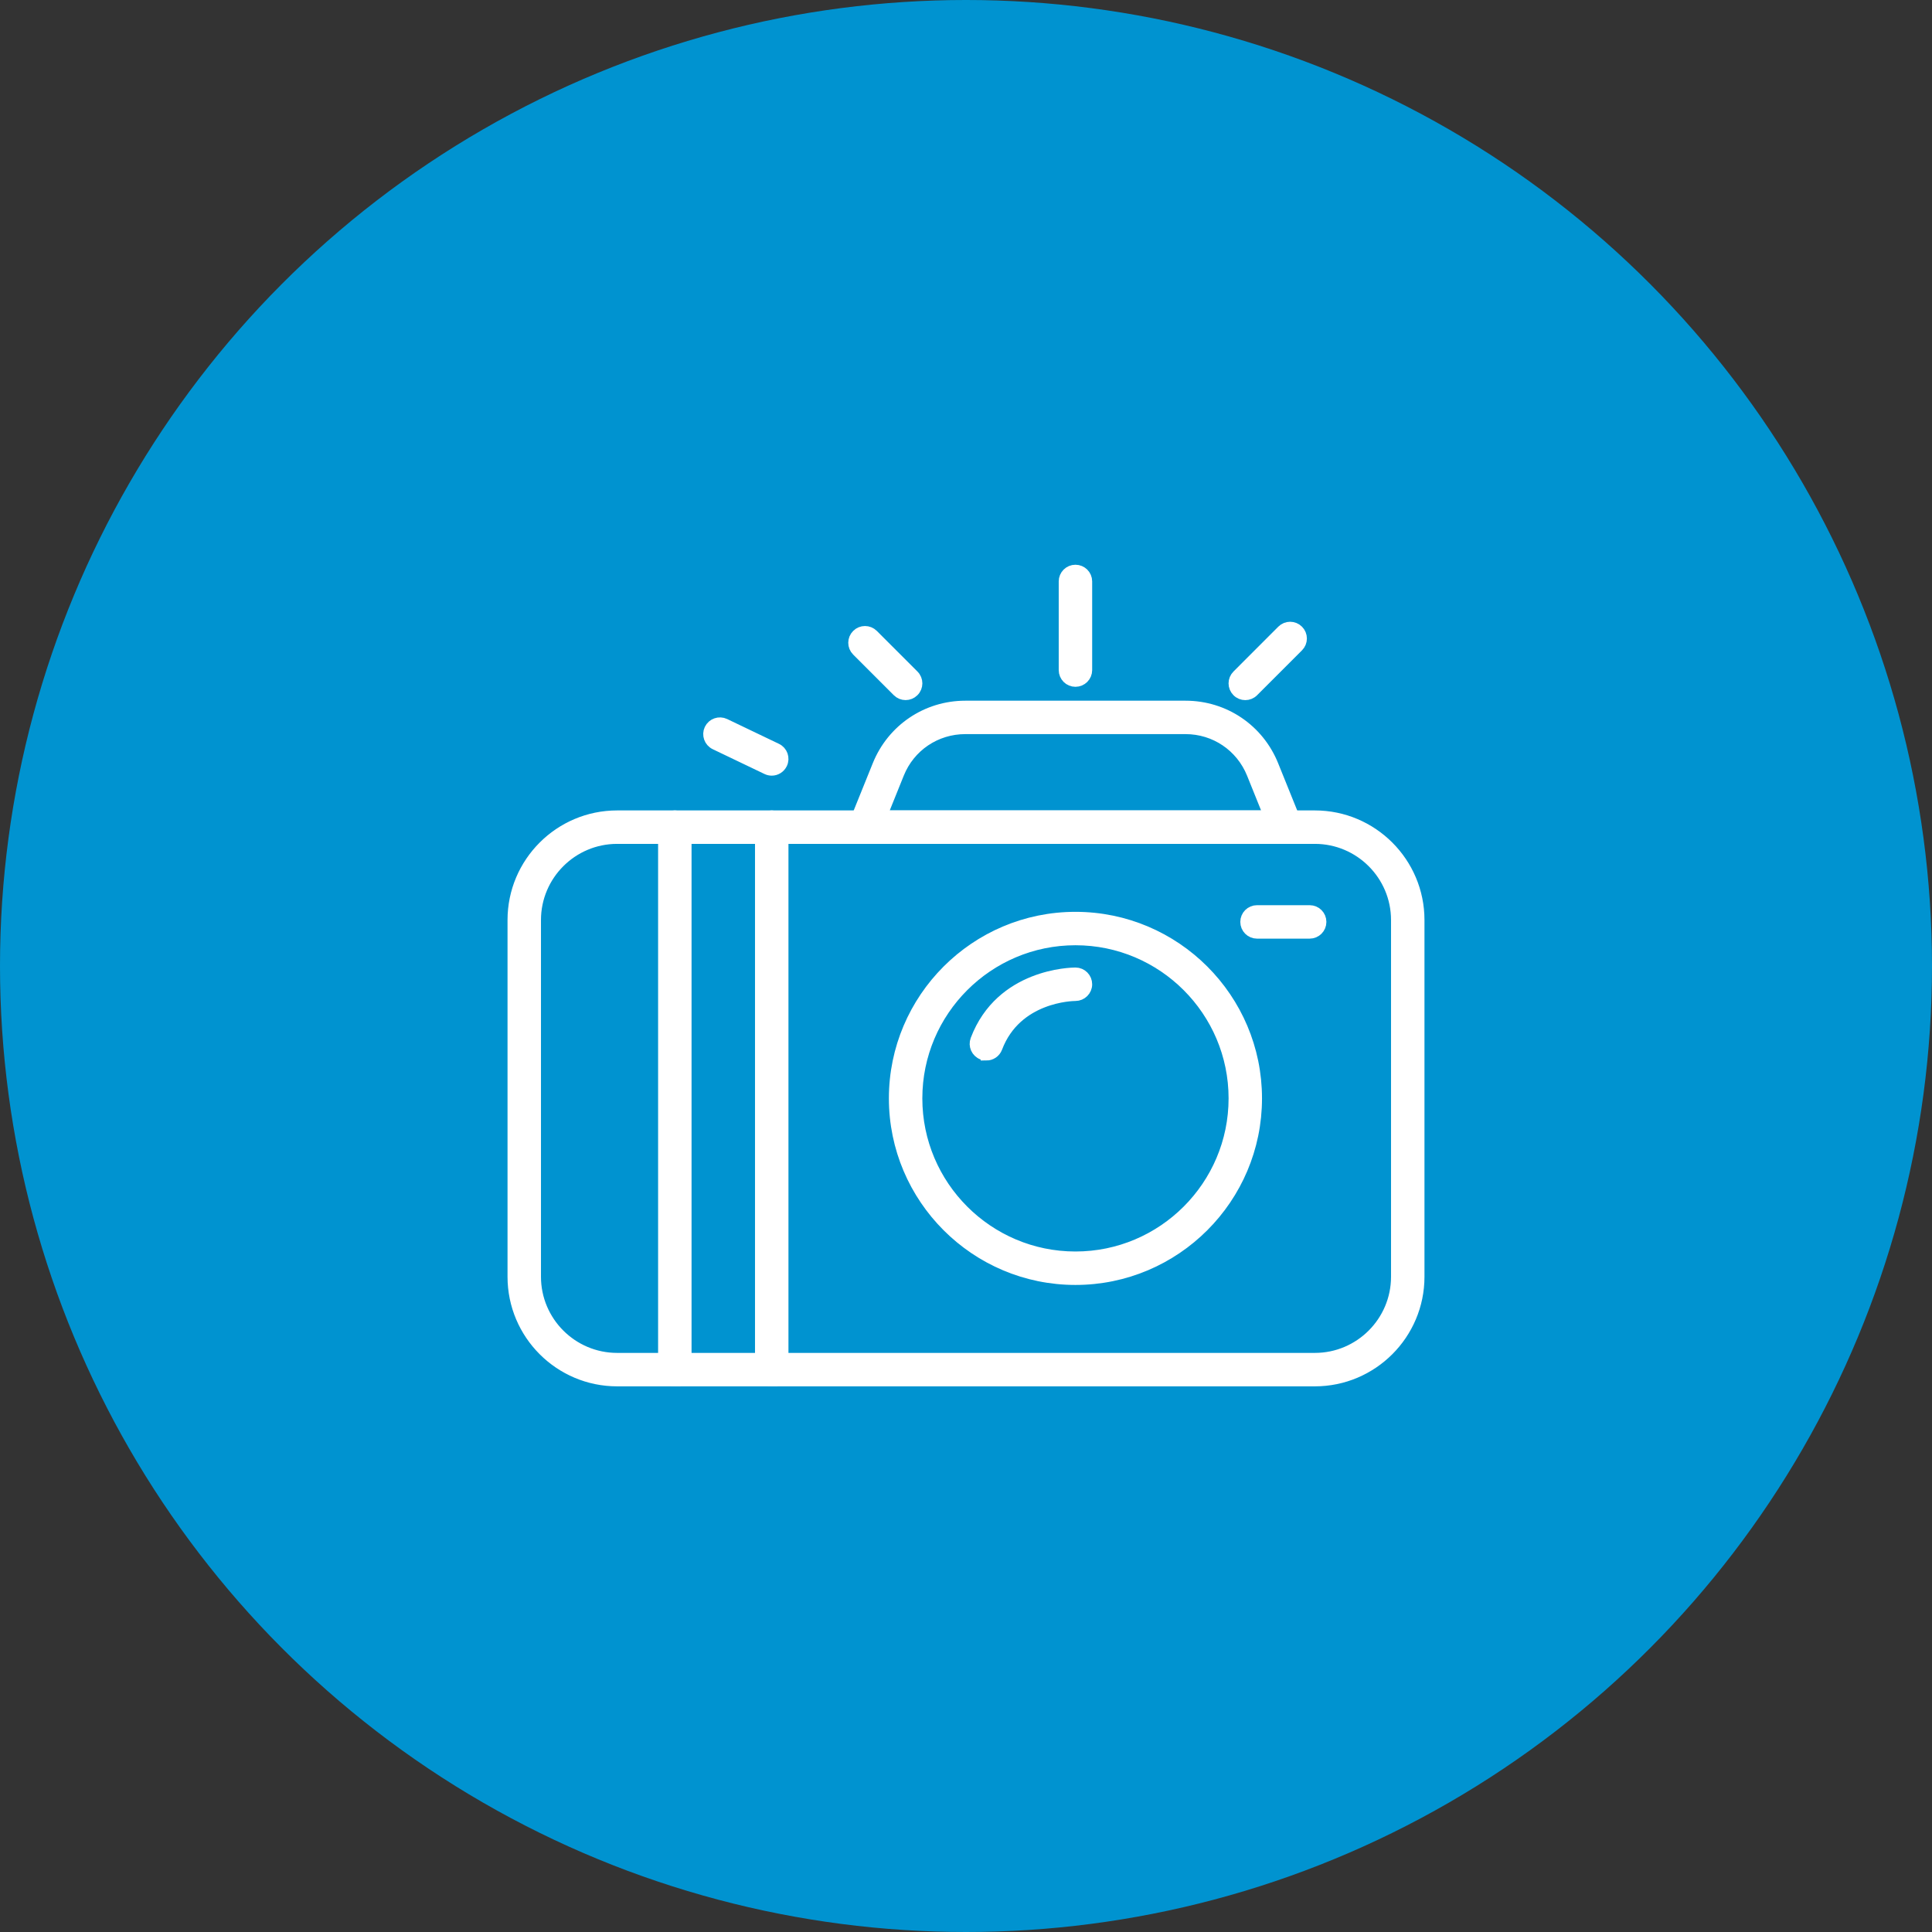 <svg width="64" height="64" viewBox="0 0 64 64" fill="none" xmlns="http://www.w3.org/2000/svg">
<rect x="0" y="0" width="64" height="64" fill="#333333" stroke="none"/>
<circle cx="32" cy="32" r="32" fill="#0093D0"/>
<path d="M43.557 45.737H20.443C18.545 45.737 17 44.192 17 42.294V30.477C17 28.579 18.545 27.034 20.443 27.034H43.557C45.455 27.034 47 28.579 47 30.477V42.294C47 44.192 45.455 45.737 43.557 45.737ZM20.443 27.767C18.949 27.767 17.733 28.983 17.733 30.477V42.294C17.733 43.788 18.949 45.004 20.443 45.004H43.557C45.051 45.004 46.267 43.788 46.267 42.294V30.477C46.267 28.983 45.051 27.767 43.557 27.767H20.443Z" fill="white" stroke="white" stroke-width="0.375"/>
<path d="M42.596 27.767H28.653C28.531 27.767 28.417 27.706 28.35 27.606C28.282 27.505 28.268 27.377 28.314 27.264L29.087 25.35C29.566 24.165 30.699 23.399 31.977 23.399H39.275C40.552 23.399 41.686 24.164 42.165 25.35L42.938 27.264C42.984 27.377 42.97 27.505 42.902 27.606C42.834 27.706 42.719 27.767 42.599 27.767H42.596ZM29.196 27.034H42.053L41.484 25.623C41.117 24.717 40.251 24.131 39.273 24.131H31.976C30.998 24.131 30.13 24.716 29.765 25.623L29.196 27.034Z" fill="white" stroke="white" stroke-width="0.375"/>
<path d="M35.626 42.378C32.322 42.378 29.633 39.689 29.633 36.385C29.633 33.081 32.322 30.393 35.626 30.393C38.93 30.393 41.618 33.081 41.618 36.385C41.618 39.689 38.93 42.378 35.626 42.378ZM35.626 31.125C32.725 31.125 30.366 33.485 30.366 36.385C30.366 39.285 32.725 41.645 35.626 41.645C38.526 41.645 40.886 39.285 40.886 36.385C40.886 33.485 38.526 31.125 35.626 31.125Z" fill="white" stroke="white" stroke-width="0.375"/>
<path d="M22.355 45.737C22.152 45.737 21.988 45.573 21.988 45.37V27.401C21.988 27.198 22.152 27.034 22.355 27.034C22.557 27.034 22.721 27.198 22.721 27.401V45.369C22.721 45.572 22.557 45.736 22.355 45.736V45.737Z" fill="white" stroke="white" stroke-width="0.375"/>
<path d="M25.565 45.737C25.362 45.737 25.198 45.573 25.198 45.37V27.401C25.198 27.198 25.362 27.034 25.565 27.034C25.767 27.034 25.931 27.198 25.931 27.401V45.369C25.931 45.572 25.767 45.736 25.565 45.736V45.737Z" fill="white" stroke="white" stroke-width="0.375"/>
<path d="M32.675 34.943C32.632 34.943 32.587 34.936 32.545 34.92C32.356 34.848 32.261 34.637 32.333 34.447C33.157 32.27 35.499 32.238 35.625 32.238H35.627C35.829 32.238 35.993 32.404 35.992 32.606C35.992 32.807 35.826 32.971 35.625 32.971C35.54 32.971 33.663 32.998 33.018 34.707C32.962 34.854 32.823 34.944 32.675 34.944V34.943Z" fill="white" stroke="white" stroke-width="0.375"/>
<path d="M43.384 30.906H41.641C41.438 30.906 41.274 30.742 41.274 30.539C41.274 30.337 41.438 30.173 41.641 30.173H43.384C43.587 30.173 43.751 30.337 43.751 30.539C43.751 30.742 43.587 30.906 43.384 30.906Z" fill="white" stroke="white" stroke-width="0.375"/>
<path d="M35.625 22.564C35.423 22.564 35.259 22.4 35.259 22.197V19.261C35.259 19.058 35.423 18.895 35.625 18.895C35.828 18.895 35.992 19.058 35.992 19.261V22.197C35.992 22.4 35.828 22.564 35.625 22.564Z" fill="white" stroke="white" stroke-width="0.375"/>
<path d="M41.251 23.005C41.158 23.005 41.064 22.969 40.993 22.897C40.849 22.753 40.849 22.522 40.993 22.378L42.478 20.892C42.622 20.748 42.854 20.748 42.997 20.892C43.141 21.036 43.141 21.267 42.997 21.411L41.511 22.897C41.44 22.969 41.346 23.005 41.253 23.005H41.251Z" fill="white" stroke="white" stroke-width="0.375"/>
<path d="M29.999 23.004C29.905 23.004 29.812 22.968 29.74 22.896L28.395 21.551C28.251 21.408 28.251 21.176 28.395 21.033C28.537 20.889 28.77 20.889 28.914 21.033L30.259 22.378C30.403 22.521 30.403 22.753 30.259 22.896C30.187 22.968 30.094 23.004 30 23.004H29.999Z" fill="white" stroke="white" stroke-width="0.375"/>
<path d="M25.565 25.507C25.512 25.507 25.457 25.495 25.407 25.471L23.691 24.649C23.509 24.561 23.431 24.343 23.518 24.16C23.606 23.978 23.825 23.901 24.007 23.988L25.723 24.81C25.906 24.897 25.983 25.116 25.895 25.298C25.832 25.429 25.701 25.507 25.565 25.507Z" fill="white" stroke="white" stroke-width="0.375"/>
</svg>
